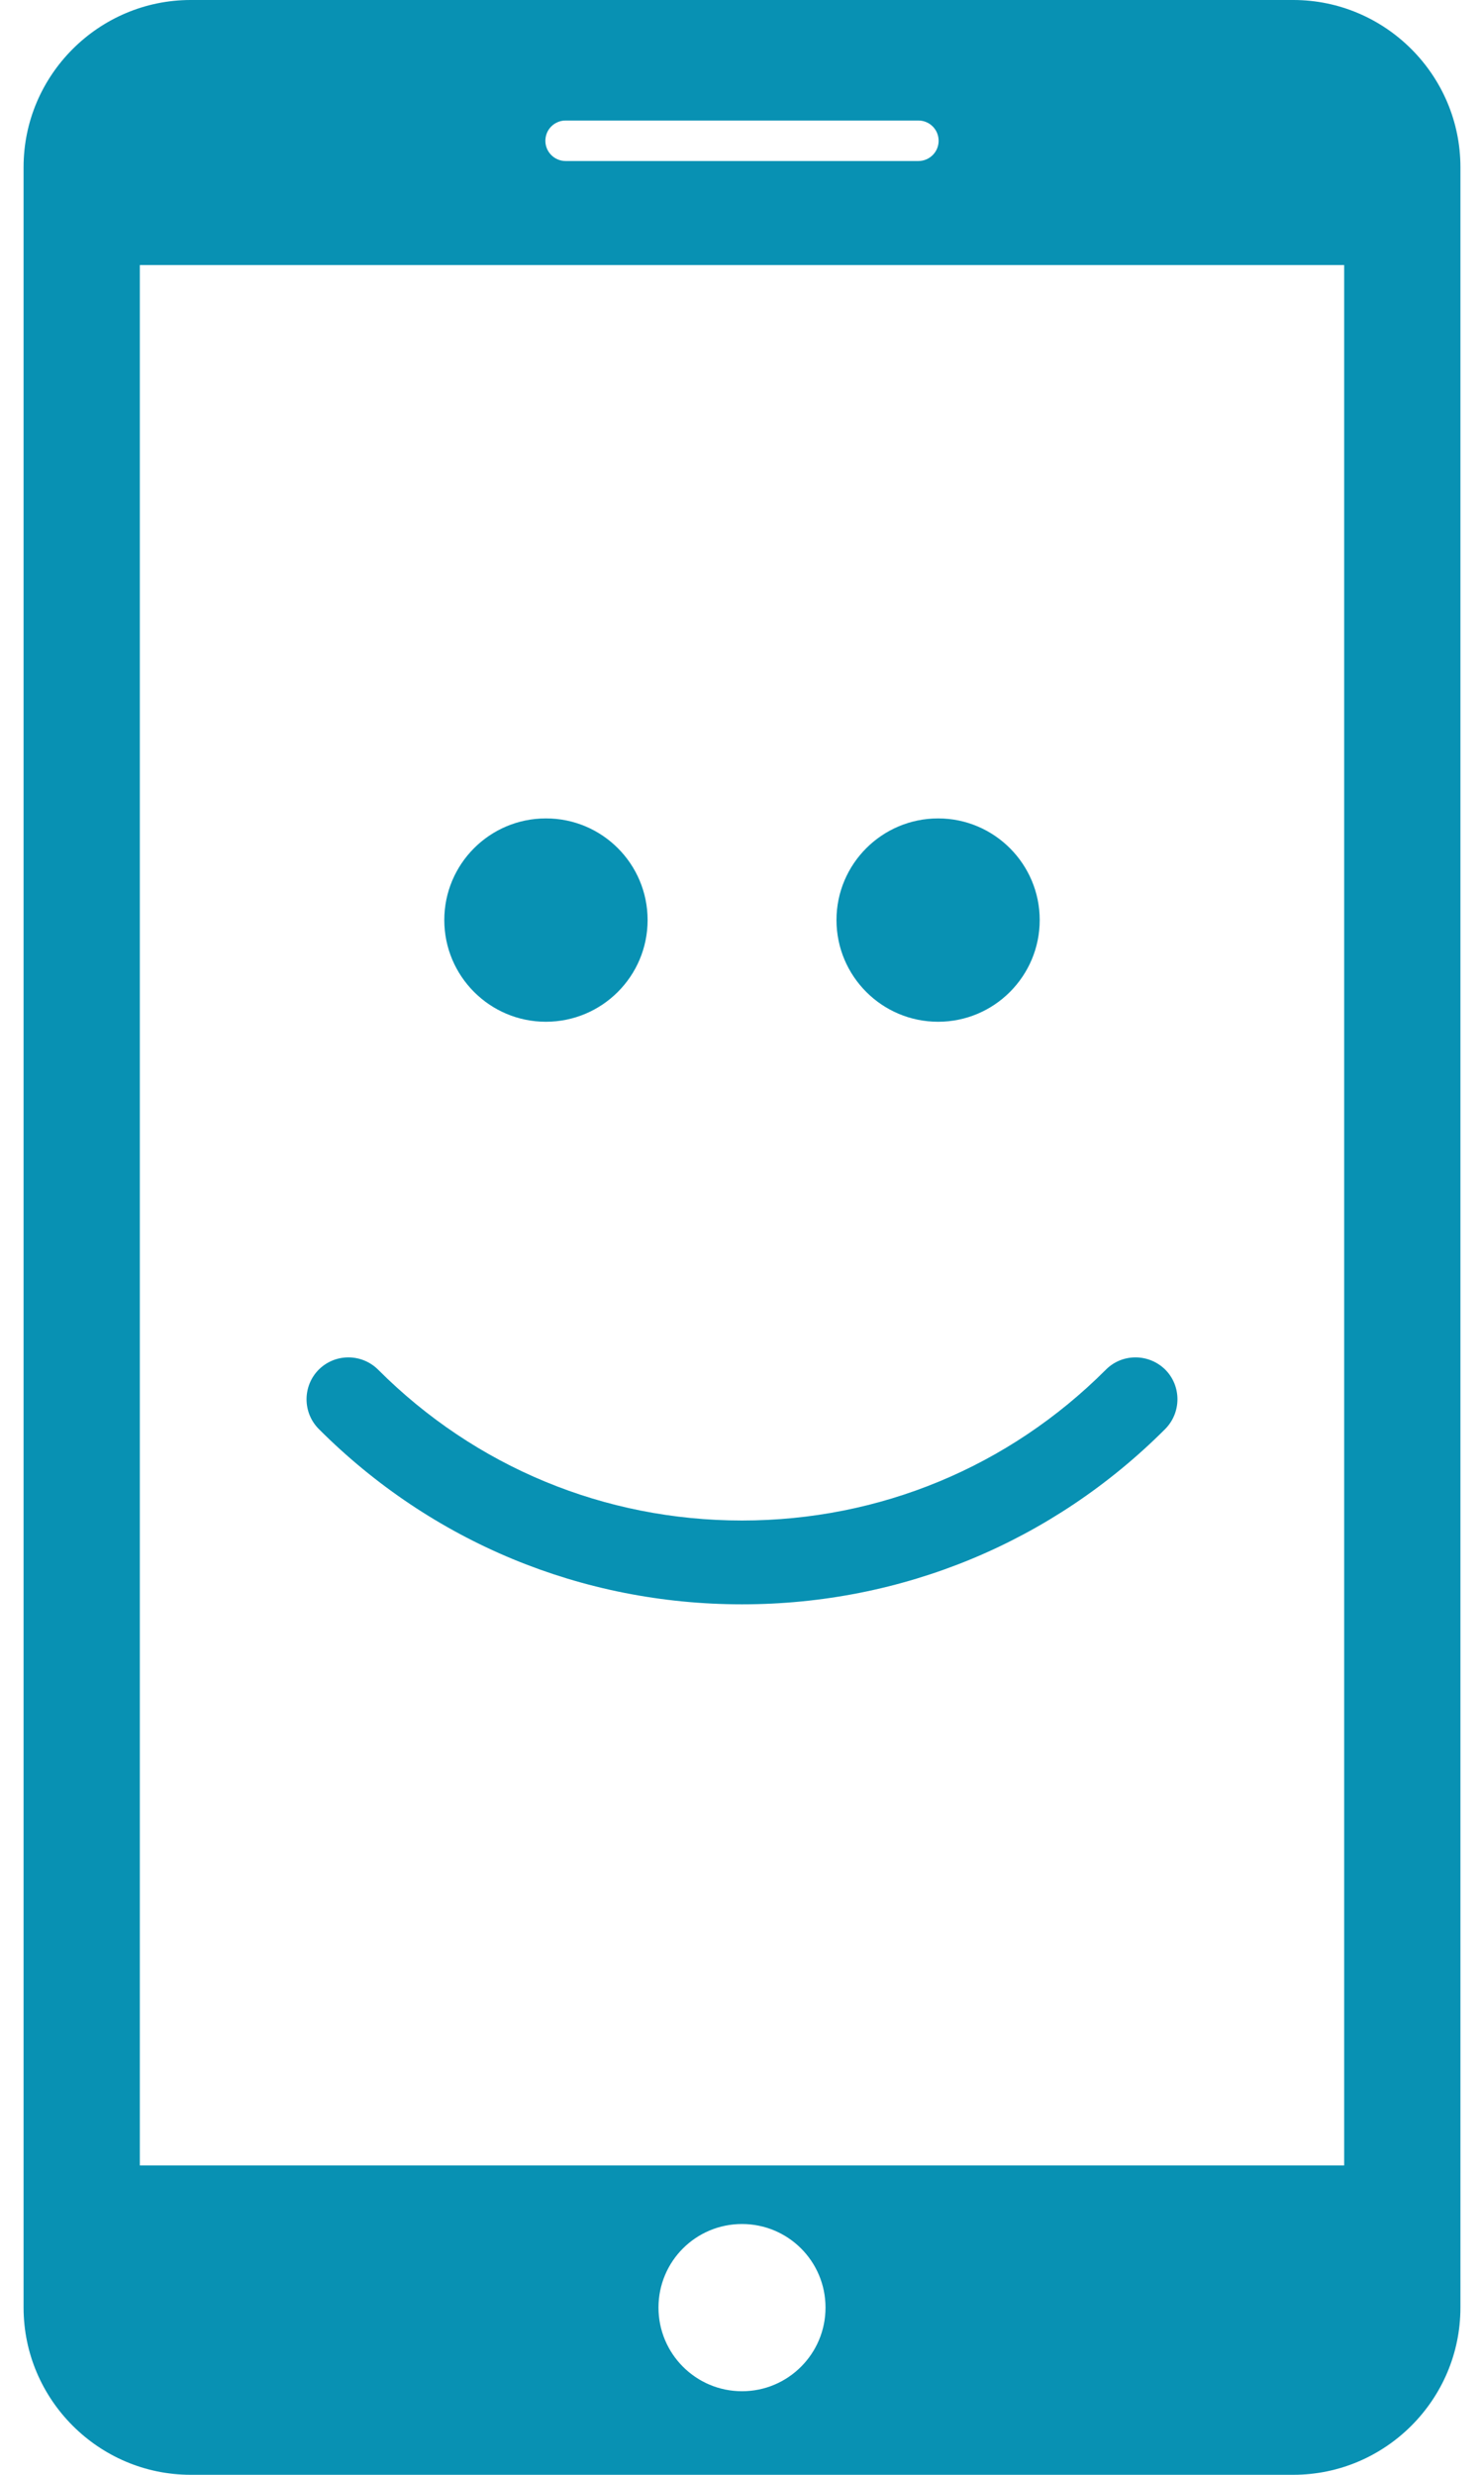 <?xml version="1.0" encoding="UTF-8"?>
<svg width="18px" height="30px" viewBox="0 0 18 30" version="1.1" xmlns="http://www.w3.org/2000/svg" xmlns:xlink="http://www.w3.org/1999/xlink">
    <!-- Generator: Sketch 50.2 (55047) - http://www.bohemiancoding.com/sketch -->
    <title>splash-ho</title>
    <desc>Created with Sketch.</desc>
    <defs></defs>
    <g id="Page-1" stroke="none" stroke-width="1" fill="none" fill-rule="evenodd">
        <g id="website-copy-2" transform="translate(-814, -1172)" fill="#0891B3" fill-rule="nonzero">
            <g id="Group-17-Copy-2" transform="translate(785, 1142)">
                <g id="splash-ho" transform="translate(29, 30)">
                    <path d="M15.687,0 L2.313,0 C1.198,0 0.286,0.911 0.286,2.026 L0.286,27.973 C0.286,29.088 1.198,30 2.313,30 L15.687,30 C16.802,30 17.714,29.09 17.714,27.974 L17.714,2.026 C17.714,0.911 16.802,0 15.687,0 Z M6.861,1.461 L11.139,1.461 C11.275,1.461 11.385,1.57 11.385,1.707 C11.385,1.842 11.275,1.952 11.139,1.952 L6.861,1.952 C6.725,1.952 6.615,1.842 6.615,1.707 C6.615,1.57 6.725,1.461 6.861,1.461 Z M9,28.987 C8.441,28.987 7.987,28.533 7.987,27.973 C7.987,27.412 8.44,26.96 9,26.96 C9.56,26.96 10.013,27.412 10.013,27.973 C10.013,28.533 9.559,28.987 9,28.987 Z M16.304,26.25 L1.696,26.25 L1.696,3.213 L16.304,3.213 L16.304,26.25 Z M9,19.448 C7.059,19.448 5.236,18.693 3.866,17.322 C3.669,17.123 3.669,16.802 3.866,16.603 C4.065,16.405 4.386,16.405 4.586,16.603 C5.764,17.782 7.333,18.432 9,18.432 C10.667,18.432 12.236,17.782 13.414,16.603 C13.611,16.405 13.933,16.405 14.134,16.603 C14.331,16.801 14.331,17.122 14.134,17.322 C12.764,18.693 10.941,19.448 9,19.448 Z M7.855,11.153 C7.855,11.834 7.302,12.386 6.621,12.386 C5.942,12.386 5.389,11.834 5.389,11.153 C5.389,10.472 5.942,9.921 6.621,9.921 C7.303,9.92 7.855,10.472 7.855,11.153 Z M12.611,11.153 C12.611,11.834 12.058,12.386 11.379,12.386 C10.699,12.386 10.146,11.834 10.146,11.153 C10.146,10.472 10.7,9.921 11.379,9.921 C12.057,9.921 12.611,10.472 12.611,11.153 Z" id="Shape"></path>
                </g>
            </g>
        </g>
    </g>
</svg>